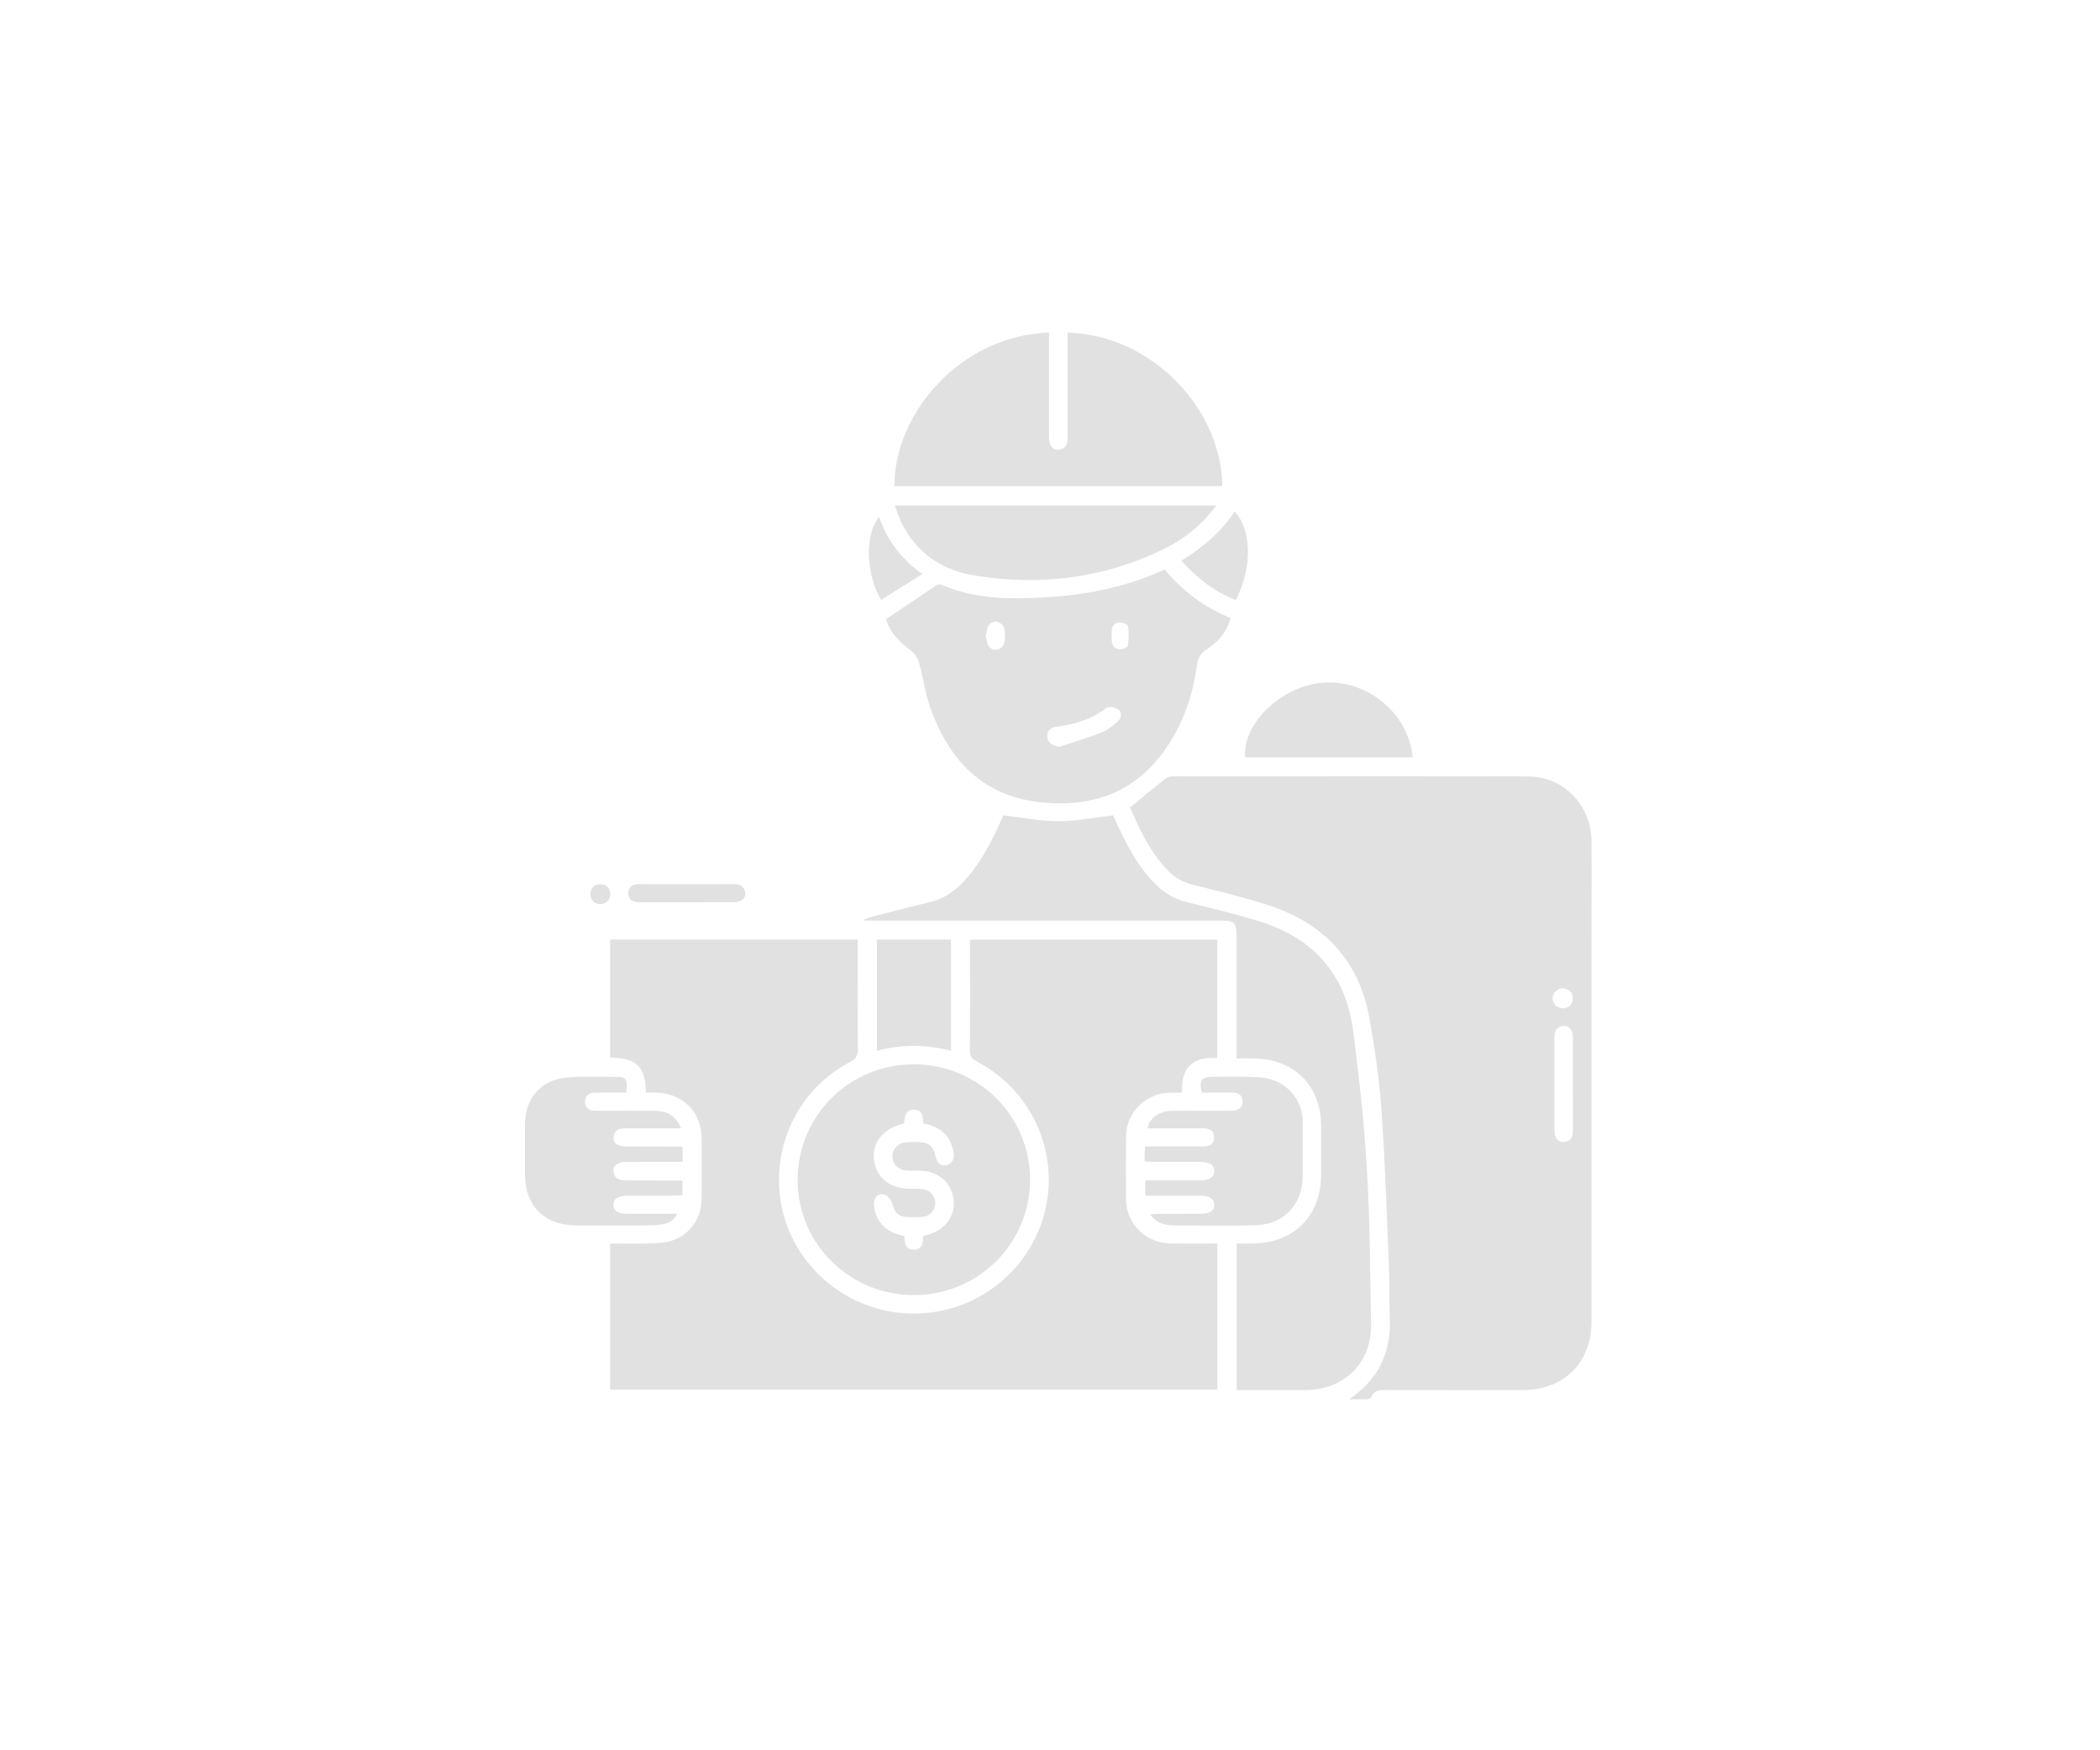 <svg width="120" height="100" viewBox="0 0 120 100" fill="none" xmlns="http://www.w3.org/2000/svg">
<g clip-path="url(#clip0_4_14)">
<path d="M66.835 71.037C65.445 71 64.36 69.905 64.347 68.536C64.334 67.328 64.332 66.119 64.348 64.911C64.366 63.548 65.481 62.453 66.855 62.425C67.075 62.42 67.296 62.424 67.549 62.424C67.466 60.959 68.199 60.349 69.556 60.456C69.556 58.155 69.556 55.912 69.556 53.683C64.834 53.683 60.151 53.683 55.43 53.683C55.43 53.843 55.43 53.975 55.43 54.105C55.43 56.074 55.439 58.043 55.421 60.012C55.418 60.347 55.534 60.499 55.824 60.651C59.171 62.402 60.734 66.308 59.521 69.847C58.301 73.403 54.684 75.558 50.962 74.948C47.73 74.418 45.138 71.857 44.617 68.676C44.083 65.417 45.66 62.205 48.578 60.672C48.926 60.489 49.026 60.295 49.022 59.922C49.002 57.998 49.013 56.073 49.013 54.149C49.013 53.992 49.013 53.835 49.013 53.676C44.259 53.676 39.575 53.676 34.866 53.676C34.866 55.942 34.866 58.184 34.866 60.425C36.361 60.461 36.852 60.87 36.92 62.424C37.109 62.424 37.273 62.423 37.437 62.424C38.984 62.432 40.085 63.51 40.094 65.035C40.101 66.198 40.106 67.362 40.092 68.525C40.08 69.603 39.418 70.549 38.4 70.88C38.011 71.006 37.577 71.027 37.161 71.041C36.401 71.065 35.639 71.048 34.863 71.048C34.863 73.862 34.863 76.615 34.863 79.394C46.438 79.394 57.988 79.394 69.562 79.394C69.562 76.612 69.562 73.85 69.562 71.042C68.633 71.043 67.734 71.062 66.835 71.037Z" fill="#E1E1E1"/>
<path d="M90.942 48.028C90.924 46.003 89.346 44.367 87.334 44.361C80.556 44.34 73.776 44.352 66.998 44.357C66.861 44.357 66.699 44.405 66.594 44.487C65.929 45.014 65.276 45.557 64.572 46.133C65.116 47.387 65.725 48.693 66.755 49.756C67.15 50.163 67.622 50.413 68.183 50.554C69.609 50.911 71.042 51.255 72.439 51.704C75.638 52.731 77.662 54.863 78.254 58.187C78.562 59.916 78.817 61.664 78.941 63.414C79.151 66.403 79.244 69.4 79.371 72.395C79.411 73.348 79.373 74.305 79.417 75.258C79.51 77.24 78.789 78.802 77.093 79.948C77.435 79.948 77.778 79.957 78.119 79.942C78.205 79.939 78.339 79.877 78.364 79.81C78.506 79.435 78.803 79.419 79.136 79.419C81.752 79.425 84.367 79.422 86.983 79.422C89.369 79.422 90.943 77.867 90.943 75.504C90.944 68.105 90.943 60.708 90.943 53.309C90.945 51.547 90.957 49.788 90.942 48.028ZM89.314 56.467C89.657 56.495 89.874 56.69 89.872 57.042C89.871 57.391 89.66 57.577 89.327 57.615C88.959 57.594 88.759 57.401 88.724 57.061C88.693 56.748 88.997 56.441 89.314 56.467ZM89.37 65.244C89.017 65.27 88.826 65.018 88.823 64.535C88.818 63.672 88.822 62.81 88.822 61.947C88.822 61.069 88.824 60.192 88.821 59.314C88.819 58.947 88.92 58.654 89.341 58.616C89.682 58.586 89.879 58.857 89.879 59.329C89.881 61.07 89.877 62.81 89.882 64.55C89.885 64.919 89.799 65.213 89.37 65.244Z" fill="#E1E1E1"/>
<path d="M78.344 75.677C78.297 72.726 78.283 69.771 78.111 66.825C77.956 64.181 77.662 61.541 77.326 58.911C76.909 55.649 75.023 53.553 71.863 52.607C70.528 52.207 69.173 51.874 67.818 51.541C67.138 51.374 66.57 51.045 66.078 50.566C65.206 49.718 64.609 48.687 64.083 47.609C63.901 47.239 63.734 46.861 63.605 46.585C62.513 46.711 61.49 46.921 60.467 46.92C59.444 46.919 58.421 46.708 57.337 46.583C57.3 46.664 57.22 46.838 57.142 47.012C56.573 48.267 55.935 49.48 54.956 50.48C54.432 51.017 53.819 51.383 53.074 51.557C51.95 51.819 50.835 52.121 49.716 52.408C49.604 52.437 49.497 52.489 49.388 52.529C49.396 52.552 49.404 52.576 49.412 52.598C49.562 52.598 49.712 52.598 49.861 52.598C56.502 52.598 63.144 52.598 69.786 52.599C70.528 52.599 70.657 52.723 70.657 53.444C70.657 55.621 70.657 57.798 70.657 59.975C70.657 60.132 70.657 60.288 70.657 60.471C71.058 60.471 71.387 60.463 71.716 60.472C74.004 60.54 75.492 62.061 75.49 64.325C75.489 65.249 75.49 66.174 75.49 67.098C75.49 69.493 73.932 71.041 71.518 71.047C71.24 71.048 70.962 71.047 70.671 71.047C70.671 73.864 70.671 76.606 70.671 79.421C72.005 79.421 73.294 79.424 74.582 79.42C76.808 79.415 78.379 77.878 78.344 75.677Z" fill="#E1E1E1"/>
<path d="M52.075 37.188C52.277 37.34 52.444 37.607 52.513 37.852C52.76 38.739 52.875 39.669 53.19 40.53C54.252 43.418 56.129 45.448 59.367 45.826C62.428 46.183 64.973 45.26 66.723 42.618C67.646 41.226 68.165 39.676 68.389 38.034C68.447 37.611 68.595 37.333 68.957 37.096C69.606 36.673 70.11 36.116 70.319 35.309C68.802 34.706 67.573 33.754 66.545 32.535C64.45 33.512 62.254 33.96 59.992 34.11C57.901 34.25 55.817 34.273 53.834 33.419C53.745 33.38 53.593 33.383 53.515 33.435C52.571 34.061 51.635 34.7 50.634 35.378C50.844 36.147 51.415 36.691 52.075 37.188ZM63.935 35.564C64.104 35.539 64.443 35.666 64.457 35.759C64.512 36.138 64.507 36.536 64.44 36.912C64.424 37.003 64.072 37.122 63.908 37.085C63.491 36.991 63.517 36.622 63.531 36.292C63.509 35.96 63.532 35.622 63.935 35.564ZM60.394 41.518C61.421 41.383 62.382 41.101 63.219 40.45C63.351 40.348 63.727 40.404 63.885 40.524C64.126 40.707 64.1 41.029 63.865 41.229C63.584 41.47 63.28 41.721 62.94 41.853C62.149 42.161 61.332 42.4 60.525 42.667C60.139 42.596 59.888 42.463 59.85 42.099C59.814 41.729 60.056 41.562 60.394 41.518ZM56.521 35.707C56.73 35.446 57.023 35.465 57.268 35.692C57.506 35.913 57.487 36.776 57.243 36.982C57.002 37.186 56.72 37.192 56.528 36.954C56.401 36.798 56.386 36.552 56.317 36.336C56.385 36.112 56.396 35.865 56.521 35.707Z" fill="#E1E1E1"/>
<path d="M61.002 19.01C61.002 19.335 61.002 19.659 61.002 19.984C61.002 21.669 60.999 23.354 61.004 25.04C61.005 25.402 60.88 25.661 60.49 25.699C60.16 25.731 59.954 25.463 59.945 25.029C59.944 24.969 59.946 24.91 59.946 24.85C59.946 23.061 59.945 21.27 59.945 19.481C59.945 19.321 59.945 19.161 59.945 19C54.798 19.183 51.089 23.703 51.109 27.776C57.354 27.776 63.599 27.776 69.845 27.776C69.817 23.427 65.864 19.126 61.002 19.01Z" fill="#E1E1E1"/>
<path d="M45.578 67.42C45.575 71.057 48.561 74.005 52.238 73.994C55.913 73.984 58.871 71.031 58.862 67.381C58.853 63.734 55.883 60.804 52.2 60.809C48.527 60.812 45.582 63.753 45.578 67.42ZM51.551 64.224C51.58 64.218 51.607 64.204 51.656 64.186C51.72 63.848 51.685 63.396 52.224 63.401C52.733 63.407 52.731 63.812 52.76 64.187C53.679 64.356 54.296 64.844 54.477 65.781C54.559 66.207 54.412 66.501 54.092 66.568C53.736 66.644 53.529 66.459 53.437 65.973C53.356 65.555 53.108 65.301 52.683 65.266C52.37 65.241 52.05 65.243 51.737 65.272C51.304 65.311 51.013 65.631 50.998 66.036C50.982 66.457 51.275 66.811 51.718 66.865C51.986 66.897 52.259 66.878 52.529 66.882C53.623 66.9 54.385 67.558 54.498 68.58C54.6 69.505 53.953 70.328 52.932 70.571C52.889 70.582 52.846 70.592 52.755 70.613C52.734 70.995 52.733 71.396 52.22 71.398C51.707 71.4 51.705 70.995 51.672 70.616C50.713 70.439 50.094 69.912 49.945 68.933C49.878 68.488 50.157 68.133 50.519 68.245C50.711 68.304 50.924 68.546 50.978 68.745C51.134 69.32 51.335 69.524 51.937 69.535C52.177 69.539 52.418 69.546 52.657 69.533C53.087 69.508 53.401 69.209 53.438 68.809C53.478 68.392 53.204 68.02 52.758 67.948C52.494 67.905 52.22 67.918 51.95 67.916C50.843 67.91 50.072 67.278 49.943 66.265C49.82 65.299 50.47 64.473 51.551 64.224Z" fill="#E1E1E1"/>
<path d="M66.525 31.358C67.681 30.791 68.673 29.995 69.503 28.881C63.35 28.881 57.275 28.881 51.148 28.881C51.213 29.088 51.255 29.259 51.32 29.421C52.109 31.404 53.642 32.549 55.691 32.882C59.443 33.493 63.088 33.043 66.525 31.358Z" fill="#E1E1E1"/>
<path d="M74.439 67.194C74.445 66.136 74.442 65.078 74.438 64.019C74.437 63.871 74.423 63.721 74.39 63.577C74.121 62.387 73.178 61.606 71.864 61.541C71.024 61.499 70.182 61.522 69.341 61.521C68.642 61.52 68.507 61.697 68.674 62.424C69.263 62.424 69.862 62.422 70.46 62.425C70.803 62.427 71.005 62.609 71.008 62.943C71.012 63.26 70.806 63.426 70.495 63.455C70.361 63.468 70.225 63.463 70.09 63.464C69.054 63.465 68.017 63.455 66.98 63.468C66.228 63.477 65.689 63.863 65.575 64.466C66.645 64.466 67.71 64.466 68.774 64.466C69.126 64.466 69.376 64.623 69.377 64.983C69.378 65.34 69.142 65.505 68.781 65.499C68.405 65.493 68.029 65.498 67.654 65.498C66.922 65.498 66.189 65.498 65.438 65.498C65.424 65.661 65.409 65.777 65.405 65.892C65.399 66.037 65.404 66.183 65.404 66.358C65.592 66.367 65.739 66.379 65.885 66.38C66.785 66.382 67.688 66.38 68.588 66.382C69.112 66.382 69.376 66.556 69.384 66.901C69.392 67.252 69.129 67.435 68.609 67.436C67.783 67.437 66.957 67.436 66.131 67.436C65.896 67.436 65.663 67.436 65.443 67.436C65.443 67.764 65.443 68.024 65.443 68.314C66.517 68.314 67.551 68.313 68.586 68.315C69.126 68.316 69.378 68.478 69.385 68.824C69.393 69.175 69.14 69.347 68.608 69.348C67.767 69.349 66.925 69.348 66.085 69.35C65.977 69.35 65.868 69.372 65.722 69.387C66.068 69.858 66.513 70.008 67.011 70.011C68.588 70.019 70.167 70.047 71.742 70.003C73.37 69.955 74.43 68.819 74.439 67.194Z" fill="#E1E1E1"/>
<path d="M36.865 70.012C37.194 70.01 37.529 70.007 37.852 69.952C38.201 69.893 38.508 69.73 38.702 69.347C37.728 69.347 36.813 69.347 35.898 69.347C35.307 69.347 35.064 69.201 35.056 68.845C35.048 68.476 35.307 68.316 35.921 68.315C36.792 68.314 37.663 68.316 38.535 68.313C38.693 68.313 38.85 68.298 38.999 68.29C38.999 67.976 38.999 67.719 38.999 67.477C38.947 67.457 38.933 67.448 38.92 67.448C37.853 67.444 36.787 67.436 35.72 67.438C35.355 67.439 35.096 67.313 35.06 66.927C35.029 66.597 35.295 66.389 35.732 66.383C36.093 66.378 36.454 66.382 36.814 66.382C37.545 66.382 38.277 66.382 39.005 66.382C39.005 66.061 39.005 65.801 39.005 65.554C38.946 65.53 38.919 65.51 38.892 65.51C37.84 65.505 36.789 65.504 35.737 65.499C35.286 65.496 35.033 65.305 35.06 64.973C35.093 64.576 35.364 64.464 35.722 64.466C36.638 64.468 37.554 64.465 38.471 64.465C38.611 64.465 38.751 64.465 38.923 64.465C38.611 63.768 38.174 63.476 37.443 63.469C36.301 63.458 35.16 63.467 34.018 63.461C33.669 63.459 33.423 63.297 33.43 62.931C33.438 62.568 33.678 62.419 34.035 62.423C34.605 62.429 35.175 62.425 35.769 62.425C35.888 61.78 35.79 61.535 35.388 61.531C34.397 61.519 33.4 61.48 32.415 61.56C30.922 61.683 30.001 62.745 30 64.221C30 65.175 30.001 66.13 30 67.084C29.997 68.901 31.104 70.006 32.944 70.014C34.252 70.019 35.558 70.019 36.865 70.012Z" fill="#E1E1E1"/>
<path d="M71.15 43.27C74.34 43.27 77.532 43.27 80.725 43.27C80.498 40.745 78.085 38.773 75.542 39.009C73.185 39.226 70.985 41.355 71.15 43.27Z" fill="#E1E1E1"/>
<path d="M54.344 60.032C54.344 57.886 54.344 55.795 54.344 53.68C52.917 53.68 51.517 53.68 50.113 53.68C50.113 55.806 50.113 57.905 50.113 60.041C51.544 59.647 52.933 59.678 54.344 60.032Z" fill="#E1E1E1"/>
<path d="M67.508 32.033C68.4 33.031 69.391 33.809 70.612 34.279C71.564 32.497 71.541 30.321 70.557 29.22C69.775 30.399 68.72 31.285 67.508 32.033Z" fill="#E1E1E1"/>
<path d="M52.703 32.8C51.499 31.935 50.705 30.88 50.233 29.533C49.348 30.591 49.538 32.973 50.353 34.272C51.119 33.791 51.885 33.312 52.703 32.8Z" fill="#E1E1E1"/>
<path d="M36.545 51.55C38.329 51.544 40.113 51.549 41.897 51.546C42.345 51.546 42.615 51.35 42.586 51.027C42.549 50.617 42.269 50.506 41.888 50.511C41.019 50.523 40.149 50.515 39.28 50.515C38.365 50.515 37.451 50.52 36.536 50.512C36.164 50.508 35.898 50.649 35.902 51.035C35.905 51.42 36.174 51.551 36.545 51.55Z" fill="#E1E1E1"/>
<path d="M34.283 51.661C34.619 51.66 34.869 51.411 34.877 51.096C34.884 50.755 34.629 50.498 34.287 50.52C33.931 50.541 33.738 50.75 33.741 51.096C33.744 51.448 33.967 51.621 34.283 51.661Z" fill="#E1E1E1"/>
</g>
<defs>
<clipPath id="clip0_4_14">
<rect width="60.949" height="62" fill="white" transform="translate(30 19)"/>
</clipPath>
</defs>
</svg>

